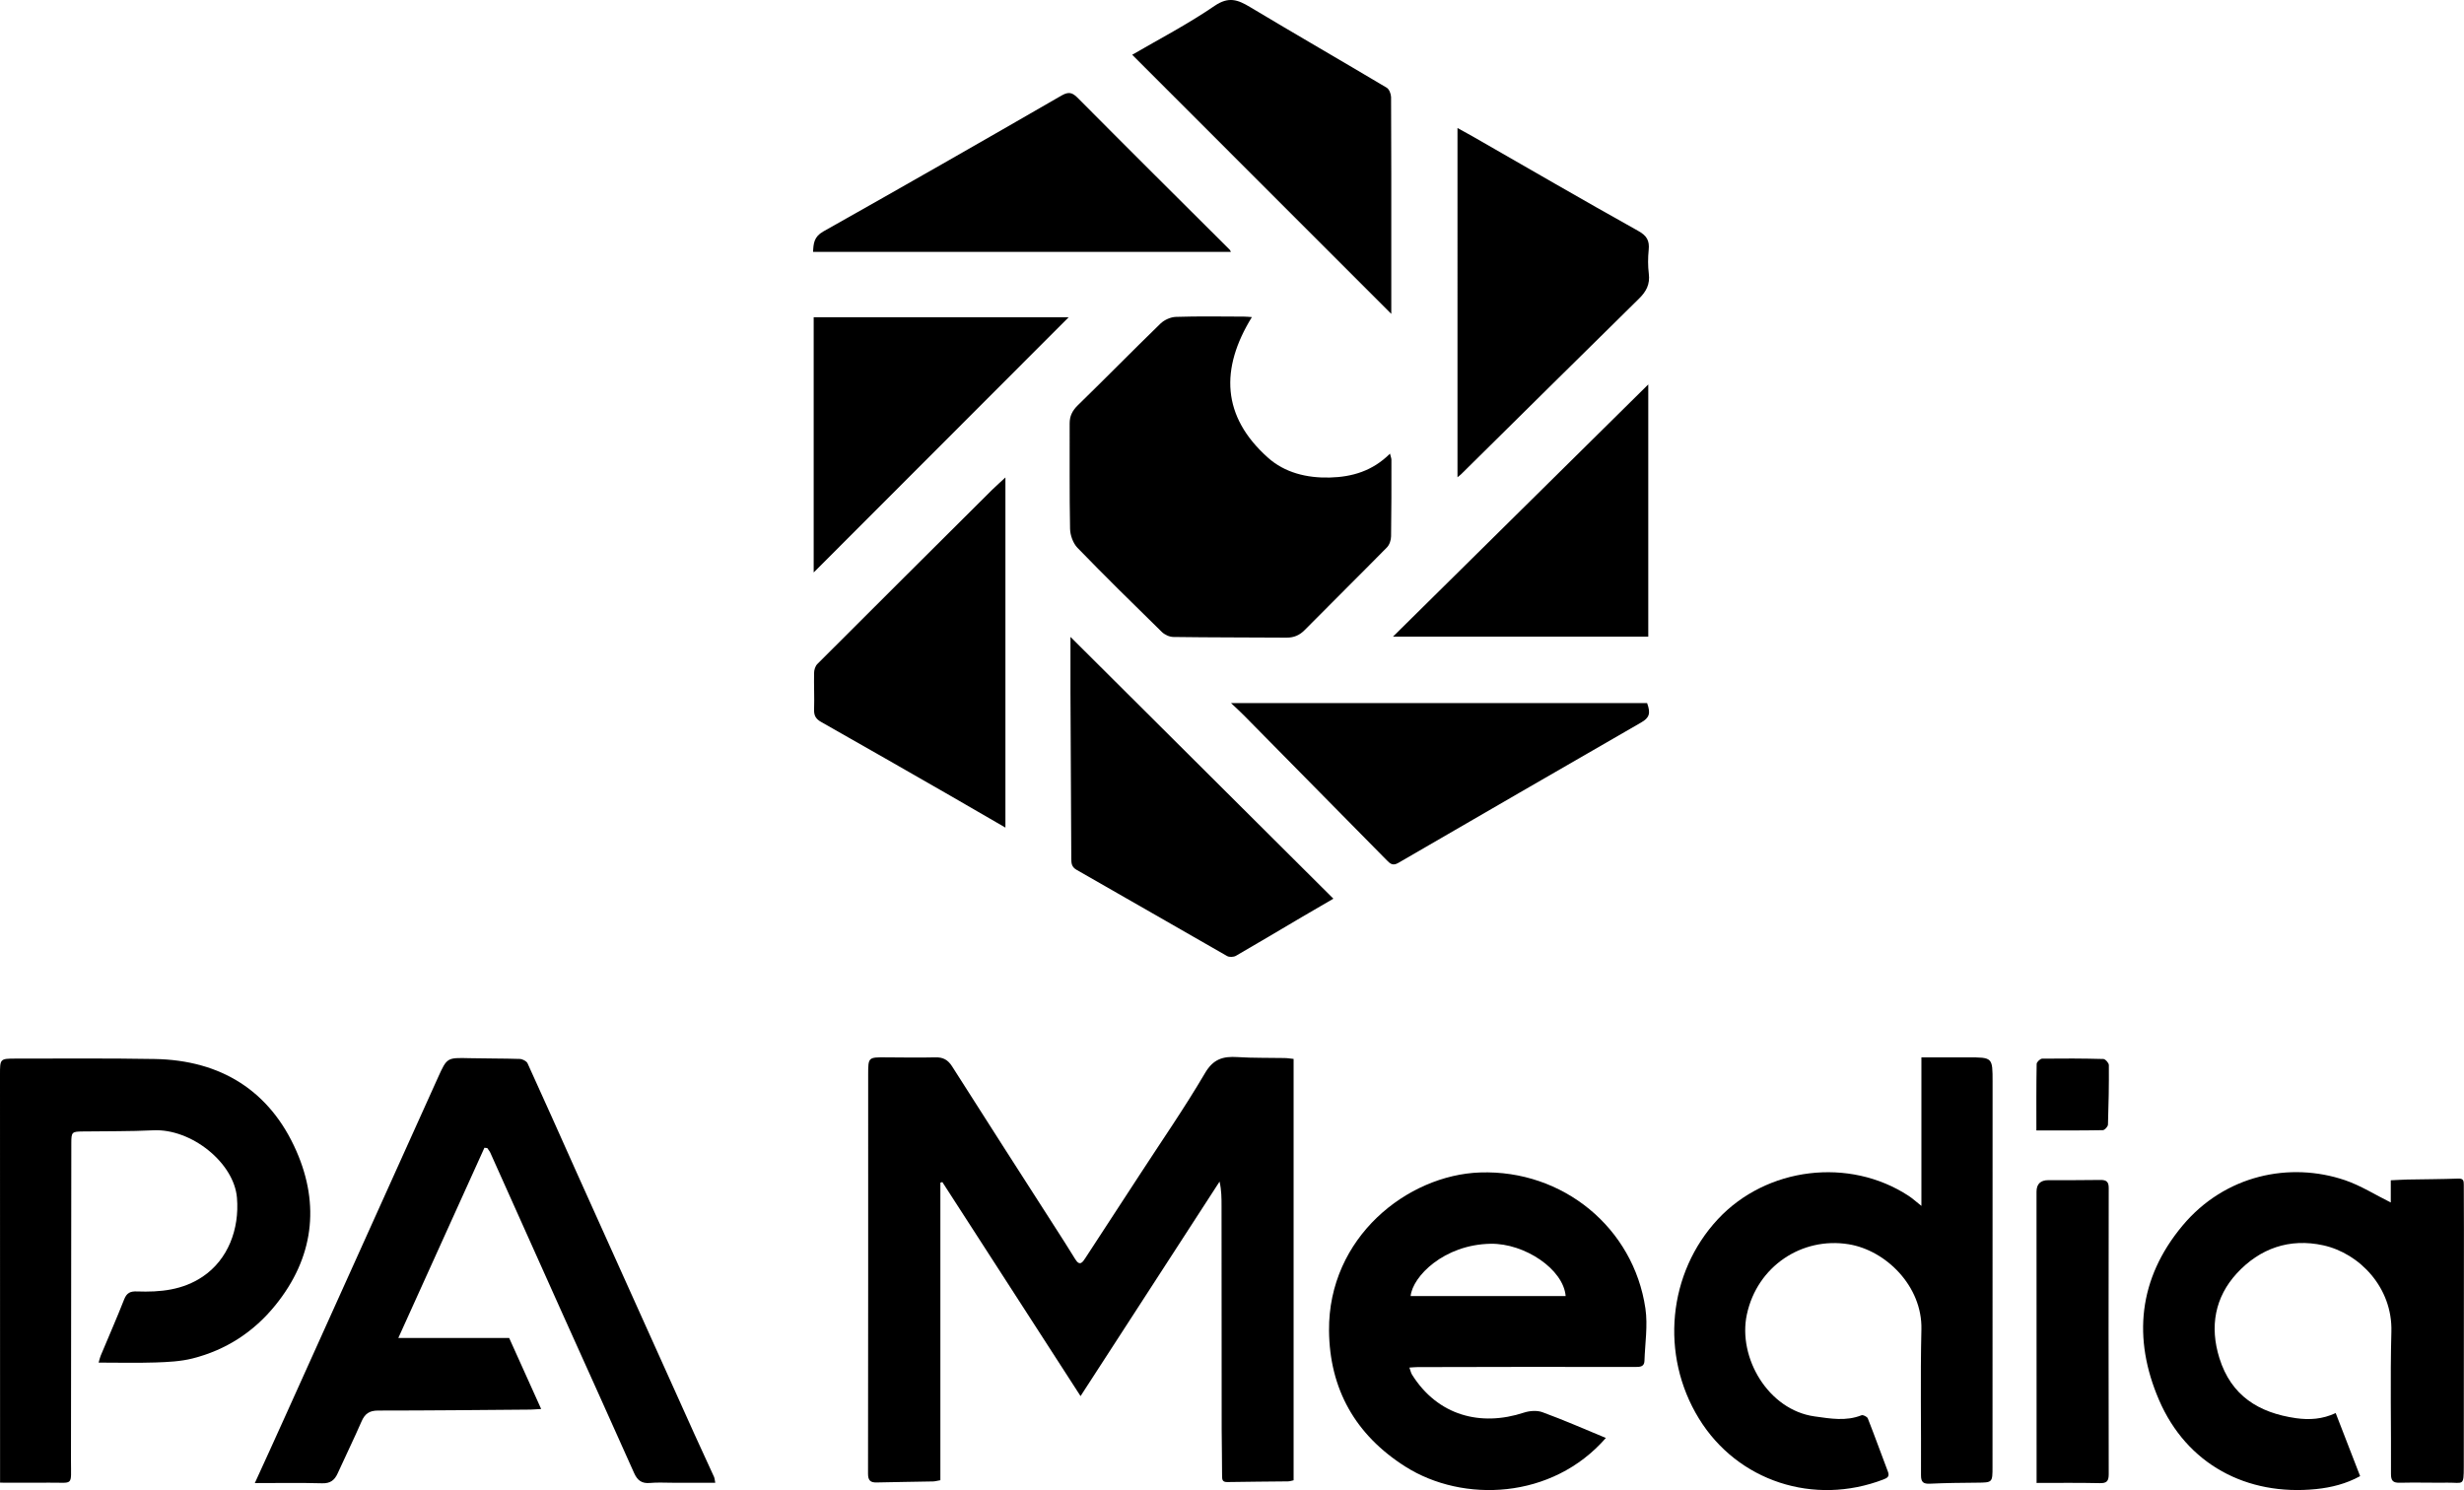 <?xml version="1.0" encoding="UTF-8"?>
<svg id="Réteg_2" data-name="Réteg 2" xmlns="http://www.w3.org/2000/svg" viewBox="0 0 361.75 218.8">
  <g id="Réteg_1" data-name="Réteg 1">
    <g>
      <path d="m189.92,155.5v61.86c-.29.06-.56.16-.84.16-2.96.04-5.91.04-8.87.1-.74.02-.79-.34-.79-.92,0-2.25-.05-4.5-.06-6.75-.01-10.96-.01-21.91-.02-32.87,0-1.14,0-2.28-.29-3.58-6.75,10.42-13.5,20.84-20.41,31.5-6.88-10.65-13.58-21.04-20.29-31.43-.1.03-.19.06-.29.09v43.69c-.45.08-.76.17-1.08.18-2.75.06-5.5.08-8.24.15-.94.03-1.3-.28-1.3-1.29.03-19.54.02-39.08.02-58.62,0-2.53.02-2.53,2.62-2.51,2.42.01,4.83.06,7.25,0,1.12-.03,1.84.36,2.45,1.32,4.95,7.8,9.95,15.57,14.94,23.35,1.05,1.65,2.12,3.28,3.13,4.95.68,1.12,1.1.46,1.51-.17,2.65-4.04,5.28-8.08,7.91-12.13,3.24-4.99,6.64-9.89,9.65-15.02,1.22-2.08,2.66-2.47,4.75-2.34,2.28.15,4.58.09,6.87.14.44,0,.89.08,1.38.13Z"/>
      <path d="m71.13,168.51c-4.18,9.24-8.36,18.48-12.65,27.95h16.27c1.59,3.53,3.1,6.88,4.7,10.43-.69.04-1.13.08-1.57.09-7.46.06-14.91.14-22.37.14-1.3,0-1.95.48-2.44,1.62-1.11,2.55-2.34,5.05-3.49,7.59-.46,1.02-1.09,1.51-2.3,1.47-3.24-.09-6.48-.03-9.87-.03,1.49-3.26,2.92-6.38,4.33-9.52,7.52-16.68,15.04-33.35,22.56-50.03,1.33-2.94,1.32-2.92,4.63-2.84,2.46.06,4.92.03,7.37.11.4.01,1,.31,1.15.64,2.44,5.33,4.81,10.69,7.21,16.04,5.77,12.82,11.54,25.63,17.31,38.45.94,2.08,1.91,4.15,2.86,6.24.09.21.1.46.18.86-2.17,0-4.24,0-6.31,0-1.08,0-2.17-.07-3.25.03-1.23.12-1.88-.38-2.37-1.49-3.47-7.79-6.99-15.55-10.48-23.32-3.54-7.89-7.07-15.78-10.61-23.67-.11-.25-.3-.46-.45-.69l-.43-.05Z"/>
      <path d="m282.09,177.07v-21.81c2.32,0,4.56,0,6.79,0,3.68,0,3.66,0,3.66,3.61,0,18.83,0,37.66-.01,56.5,0,2.33,0,2.32-2.28,2.34-2.29.02-4.58.04-6.87.15-1.02.05-1.36-.22-1.35-1.29.04-7.12-.11-14.25.06-21.37.15-6.35-5.23-11.62-10.69-12.5-6.85-1.11-13.43,3.23-14.94,10.33-1.34,6.31,3.13,14,9.95,14.95,2.32.32,4.6.74,6.89-.17.22-.09.82.21.92.46,1.02,2.59,1.96,5.21,2.95,7.81.27.7-.04.93-.66,1.16-10.17,3.91-21.41.29-27.08-8.94-5.75-9.36-4.55-21.41,2.78-29.28,7.14-7.66,19.29-9.14,28.01-3.42.58.38,1.09.85,1.87,1.47Z"/>
      <path d="m183.79,46.57c-4.66,7.56-4.43,14.57,2.36,20.63,2.48,2.22,5.71,3,9.07,2.92,3.3-.08,6.31-.97,8.85-3.51.11.46.21.68.21.9,0,3.75.01,7.5-.05,11.24,0,.56-.24,1.26-.62,1.64-4,4.07-8.06,8.07-12.07,12.13-.76.77-1.58,1.11-2.65,1.11-5.54-.04-11.07-.02-16.61-.1-.58,0-1.3-.33-1.72-.75-4.17-4.08-8.32-8.16-12.38-12.35-.64-.67-1.06-1.83-1.08-2.78-.1-5.16-.04-10.33-.06-15.49,0-1.06.39-1.85,1.17-2.62,4.08-3.98,8.08-8.06,12.17-12.03.56-.54,1.49-.96,2.26-.98,3.33-.11,6.66-.05,9.99-.04.36,0,.72.04,1.15.07Z"/>
      <path d="m.01,217.71c0-1.26,0-2.34,0-3.41,0-18.83,0-37.65-.01-56.48,0-2.36-.01-2.38,2.35-2.38,6.79,0,13.58-.06,20.37.06,9.72.17,16.93,4.68,20.8,13.53,3.48,7.94,2.51,15.7-3.08,22.61-3.19,3.95-7.27,6.59-12.17,7.83-1.75.44-3.62.53-5.44.59-2.73.09-5.47.02-8.35.02.12-.41.18-.72.3-1.01,1.15-2.76,2.36-5.5,3.45-8.28.38-.96.91-1.2,1.88-1.16,3.4.12,6.69-.18,9.66-2.18,3.69-2.49,5.4-6.95,5.02-11.56-.42-5.16-6.71-10.19-12.28-9.92-3.45.17-6.91.12-10.37.17-1.58.02-1.67.08-1.67,1.73-.02,15.54-.03,31.07-.05,46.61,0,3.84.43,3.19-3.23,3.23-2.36.03-4.73,0-7.18,0Z"/>
      <path d="m235.77,211.14c-7.9,9.07-21.01,9.55-29.43,4.22-7.37-4.67-11.14-11.41-11.22-19.97-.12-13.7,11.51-22.87,22.19-23.23,12.14-.41,22.52,8.11,24.26,19.97.37,2.51-.06,5.14-.14,7.71-.03.87-.68.88-1.35.88-5.41-.01-10.83-.01-16.24-.01-5.25,0-10.49.02-15.74.03-.33,0-.65.04-1.18.07.16.43.22.78.4,1.06,3.77,6,10.07,7.65,16.43,5.55.83-.27,1.92-.35,2.72-.05,3.11,1.14,6.15,2.47,9.31,3.78Zm-5.91-20.83c-.32-3.94-6.02-7.76-11.01-7.68-6.86.12-11.46,4.8-11.75,7.68h22.76Z"/>
      <path d="m342.92,207.51c1.21,3.14,2.38,6.14,3.58,9.24-2.05,1.13-4.24,1.67-6.45,1.9-10.22,1.04-19.01-3.66-23.07-13.07-3.89-9.02-3.06-17.82,3.44-25.61,6.24-7.47,15.77-9.41,23.84-6.68,2.35.8,4.51,2.18,6.74,3.28v-3.26c.89-.04,1.66-.09,2.43-.11,2.5-.05,4.99-.05,7.49-.14.78-.03.8.38.8.92,0,2.17.02,4.33.02,6.5,0,11.62,0,23.24-.02,34.86,0,2.93-.08,2.35-2.35,2.37-2.33.03-4.67-.05-7,.01-1.02.03-1.35-.26-1.34-1.32.04-6.96-.13-13.91.06-20.87.18-6.45-4.66-11.49-9.99-12.67-4.99-1.1-9.34.47-12.69,4.1-3.23,3.51-4.02,7.82-2.57,12.46,1.73,5.54,5.79,8.04,11.25,8.82,1.99.28,3.89.15,5.82-.75Z"/>
      <path d="m157.15,93.51c12.96,12.9,25.72,25.61,38.61,38.45-1.7.99-3.23,1.87-4.74,2.76-3.19,1.88-6.36,3.78-9.57,5.63-.34.19-.97.22-1.3.03-7.37-4.2-14.71-8.46-22.08-12.65-.76-.43-.78-.98-.79-1.64-.04-8.12-.08-16.23-.12-24.35-.01-2.65,0-5.3,0-8.23Z"/>
      <path d="m166.21,8.05c3.86-2.25,8.15-4.48,12.11-7.19,2.06-1.4,3.39-.91,5.18.16,6.67,4,13.41,7.88,20.09,11.86.37.22.63.92.64,1.39.04,7.5.03,14.99.03,22.49,0,3.16,0,6.31,0,9.33-12.68-12.68-25.39-25.39-38.04-38.05Z"/>
      <path d="m147.61,121.52c-2.79-1.61-5.47-3.17-8.16-4.72-6.28-3.6-12.56-7.21-18.86-10.77-.81-.45-1.1-.94-1.07-1.85.06-1.79-.04-3.58,0-5.37,0-.45.18-1.01.48-1.31,8.54-8.55,17.11-17.07,25.67-25.59.62-.61,1.28-1.18,1.94-1.8v51.41Z"/>
      <path d="m213.99,18.8c.85.47,1.53.84,2.2,1.22,8.08,4.63,16.14,9.32,24.28,13.86,1.32.73,1.72,1.45,1.58,2.83-.12,1.15-.12,2.34.02,3.49.19,1.52-.36,2.59-1.42,3.63-8.73,8.58-17.43,17.21-26.14,25.81-.12.11-.25.21-.53.44V18.8Z"/>
      <path d="m180.71,103.24h61.11c.55,1.51.33,2.16-.88,2.85-11.89,6.86-23.78,13.72-35.64,20.61-.79.46-1.17.16-1.68-.36-6.98-7.09-13.97-14.18-20.96-21.26-.6-.61-1.24-1.19-1.94-1.85Z"/>
      <path d="m119.37,36.99c.06-1.23.12-2.22,1.5-3,11.71-6.59,23.37-13.26,35.01-19.98,1.22-.7,1.72-.27,2.55.57,7.33,7.39,14.72,14.72,22.1,22.08.06.06.08.14.19.33h-61.35Z"/>
      <path d="m119.46,84.06v-37.48h37.44c-12.44,12.45-24.91,24.94-37.44,37.48Z"/>
      <path d="m204.5,93.49c12.47-12.32,24.91-24.61,37.49-37.04v37.04h-37.49Z"/>
      <path d="m299,217.76c0-1.89,0-3.72,0-5.54,0-12.41,0-24.82-.01-37.23q0-1.7,1.75-1.7c2.54,0,5.08.01,7.62-.03.9-.01,1.24.26,1.23,1.22-.03,13.99-.03,27.98,0,41.97,0,1.02-.27,1.36-1.33,1.33-3.03-.07-6.06-.03-9.25-.03Z"/>
      <path d="m298.97,166c0-3.3-.02-6.54.04-9.78,0-.27.52-.76.8-.77,3-.04,5.99-.03,8.99.05.29,0,.8.58.81.89.02,2.91-.03,5.83-.13,8.74-.01.3-.49.82-.76.82-3.2.06-6.39.04-9.75.04Z"/>
    </g>
  </g>
</svg>